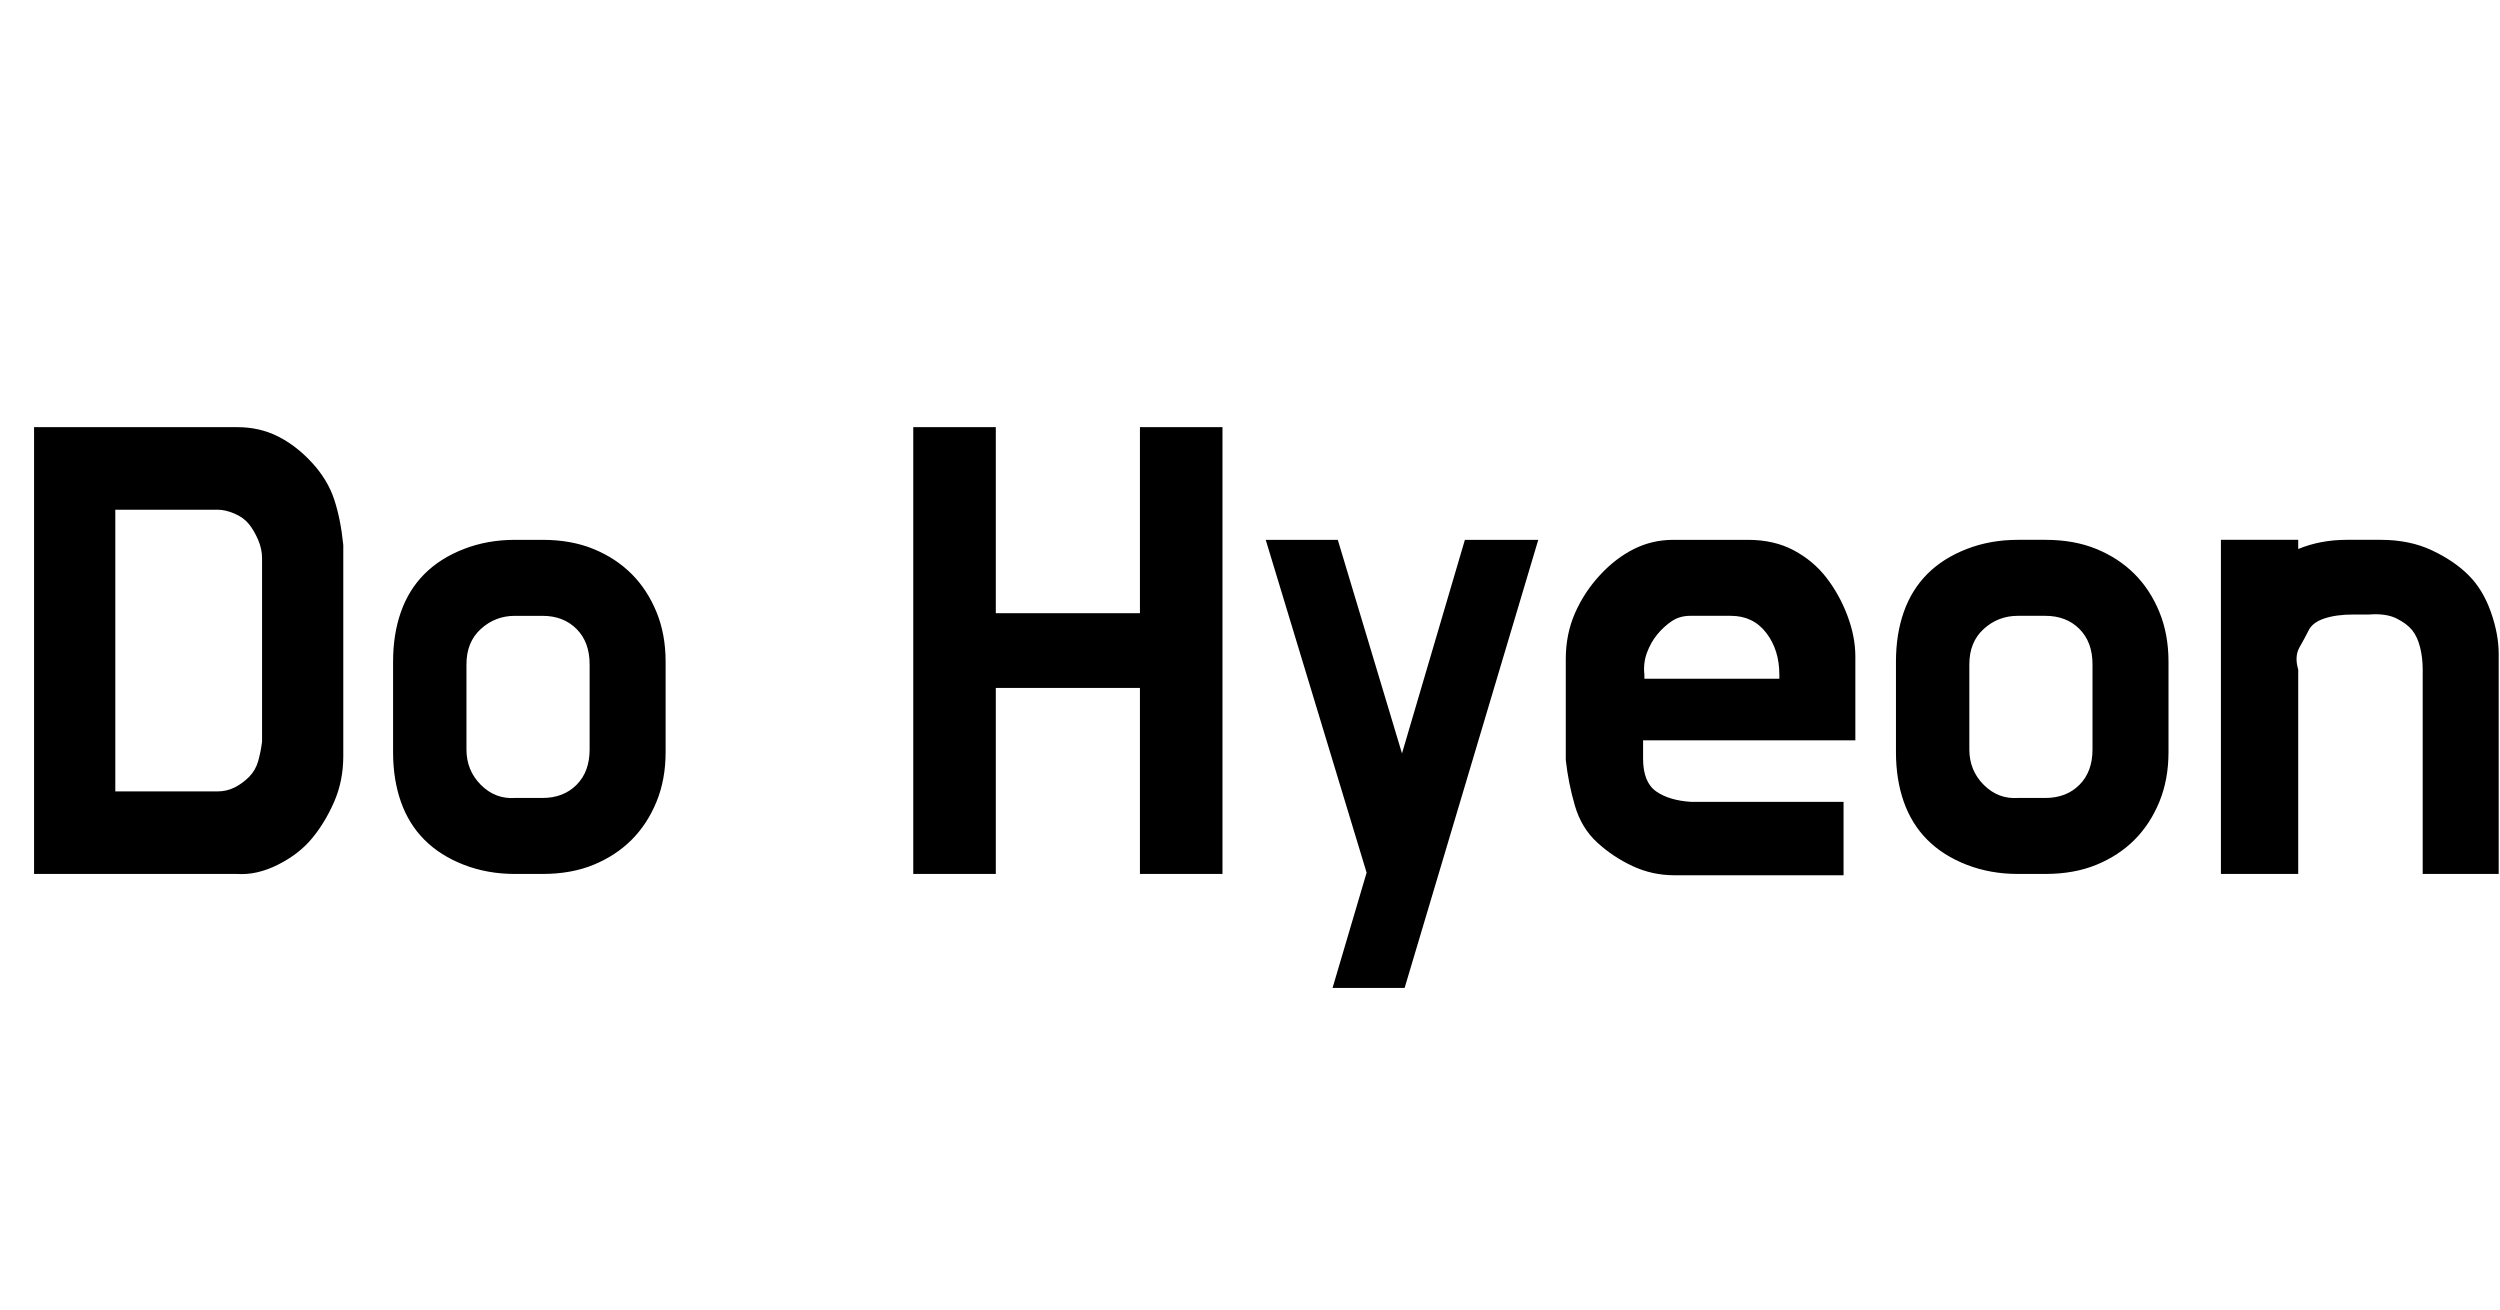 <svg id="fnt-Do Hyeon" viewBox="0 0 1908 1000" xmlns="http://www.w3.org/2000/svg"><path id="do-hyeon" class="f" d="M26 667v-341h155q17 0 31 7t26 20 17 28 7 35v161q0 19-7 35t-17 28-26 20-31 7h-155m62-63h78q7 0 13-3t11-8 7-12 3-15v-140q0-7-3-14t-7-12-11-8-13-3h-78v215m305-192h21q22 0 39 7t29 19 19 29 7 38v69q0 21-7 38t-19 29-29 19-39 7h-21q-21 0-39-7t-30-19-18-29-6-38v-69q0-21 6-38t18-29 30-19 39-7m21 58h-21q-15 0-26 10t-11 27v65q0 16 11 27t26 10h21q16 0 26-10t10-27v-65q0-17-10-27t-26-10m519-144v341h-63v-142h-110v142h-63v-341h63v142h110v-142h63m241 86l-102 342h-55l26-88-77-254h55l49 163 48-163h56m21 168v-77q0-19 7-35t19-29 26-20 30-7h57q20 0 35 8t25 21 16 29 6 31v64h-162v14q0 18 10 25t27 8h116v56h-129q-17 0-32-7t-27-18-17-28-7-35m60-65v3h103v-3q0-19-10-32t-27-13h-31q-8 0-14 4t-11 10-8 14-2 17m285-103h21q22 0 39 7t29 19 19 29 7 38v69q0 21-7 38t-19 29-29 19-39 7h-21q-21 0-39-7t-30-19-18-29-6-38v-69q0-21 6-38t18-29 30-19 39-7m21 58h-21q-15 0-26 10t-11 27v65q0 16 11 27t26 10h21q16 0 26-10t10-27v-65q0-17-10-27t-26-10m247-1h-12q-13 0-22 3t-12 9-7 13-1 17v156h-59v-255h59v7q17-7 37-7h26q22 0 39 8t28 19 17 28 6 32v168h-58v-156q0-9-2-17t-6-13-12-9-21-3" />
</svg>